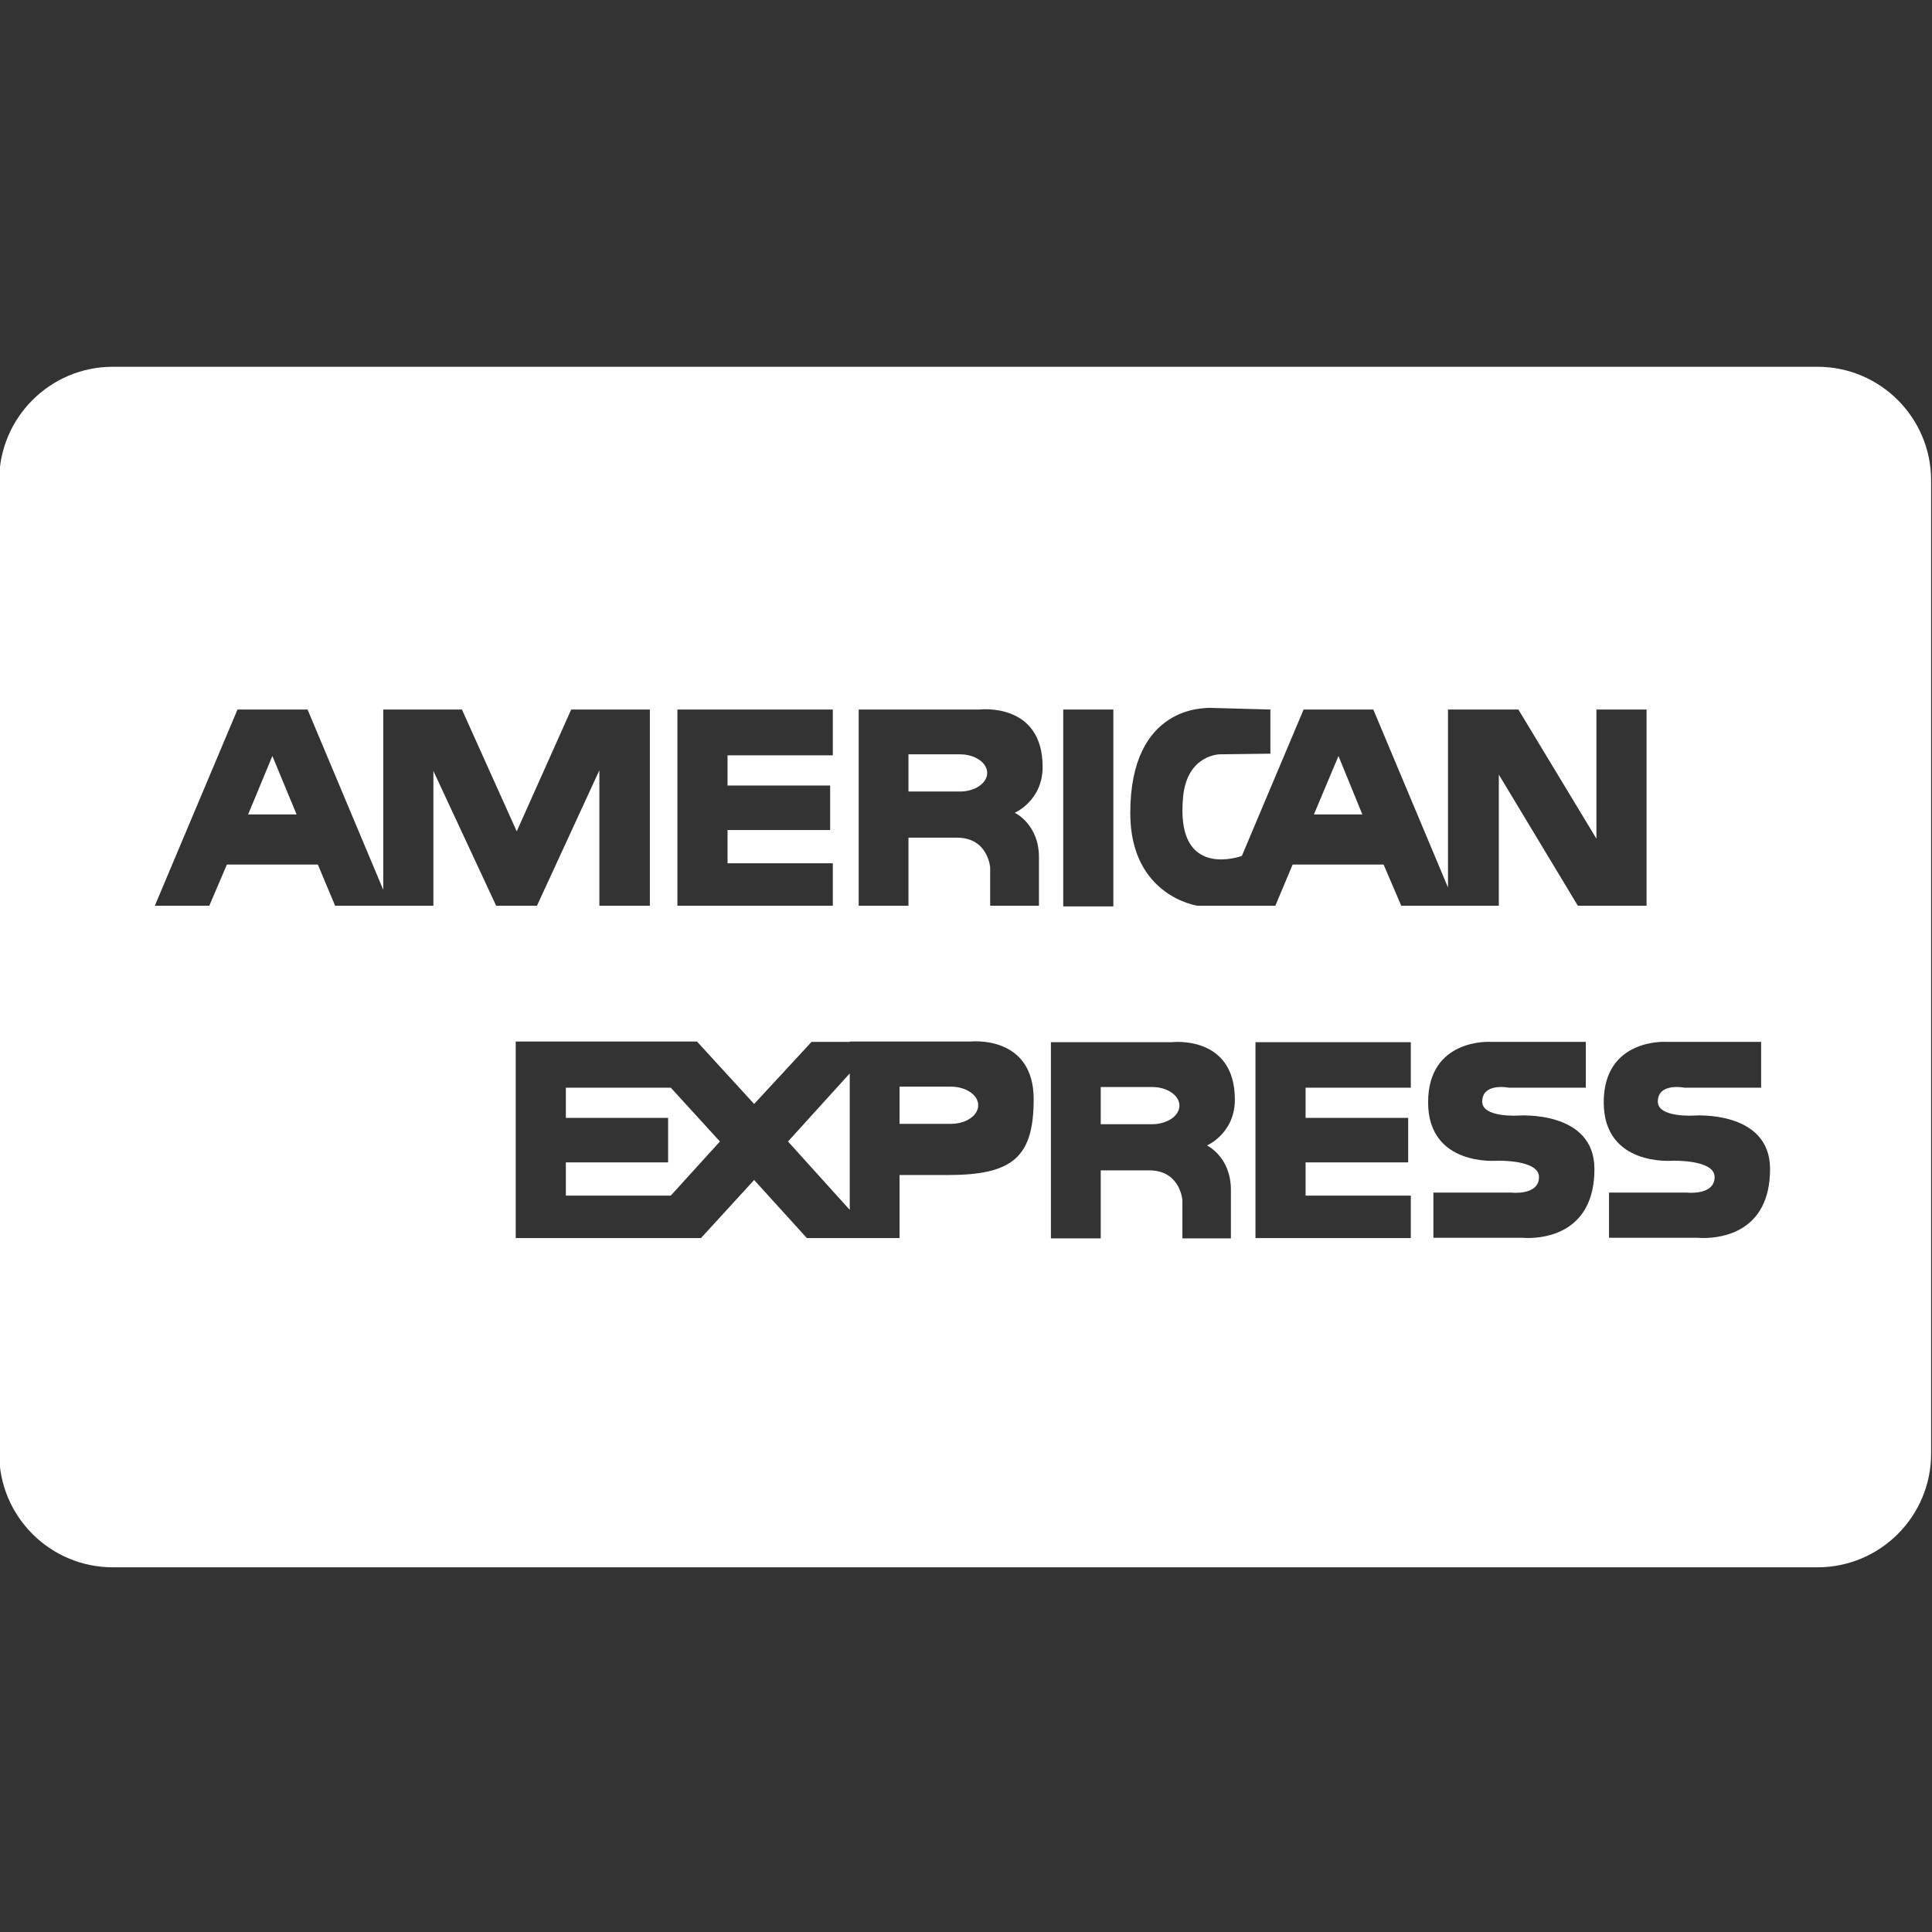 <?xml version="1.0" ?><!DOCTYPE svg  PUBLIC '-//W3C//DTD SVG 1.1//EN'  'http://www.w3.org/Graphics/SVG/1.1/DTD/svg11.dtd'><svg enable-background="new 0 0 512 512" height="512px" id="Layer_1" version="1.1" viewBox="0 0 512 512" width="512px" xml:space="preserve" xmlns="http://www.w3.org/2000/svg" xmlns:xlink="http://www.w3.org/1999/xlink"><rect x="0" y="0" width="512" height="512" fill="#333333" stroke="none"/><g><g><path d="M305.351,288.072h-13.644v9.853h13.644c3.952,0,7.208-2.195,7.208-4.926    C312.559,290.269,309.303,288.072,305.351,288.072z" fill="#ffffff"/><polygon fill="#ffffff" points="225.192,320.628 225.192,284.463 208.828,302.508   "/><path d="M254.396,199.905h-13.643v9.856h13.643c3.962,0,7.219-2.201,7.219-4.926    C261.615,202.105,258.358,199.905,254.396,199.905z" fill="#ffffff"/><path d="M252.02,287.977h-13.634v9.853h13.634c3.961,0,7.217-2.196,7.217-4.926    C259.237,290.184,255.981,287.977,252.02,287.977z" fill="#ffffff"/><polygon fill="#ffffff" points="65.755,215.834 78.6,215.834 72.18,200.348   "/><polygon fill="#ffffff" points="149.961,288.244 149.961,296.245 177.056,296.245 177.056,308.046 149.961,308.046     149.961,316.849 177.762,316.849 190.785,302.508 177.762,288.244   "/><path d="M481.641,97.198H29.909c-16.638,0-30.126,13.488-30.126,30.126v257.901    c0,16.638,13.488,30.126,30.126,30.126h451.732c16.638,0,30.126-13.488,30.126-30.126V127.324    C511.767,110.686,498.279,97.198,481.641,97.198z M320.387,187.588l16.278,0.444v11.7l-13.367,0.172c0,0-8.715,0-9.776,11.355    c-0.124,1.303-0.18,2.502-0.171,3.614c0.047,17.577,15.257,12.12,15.754,11.957l16.364-38.799h18.472l19.792,47.159v-47.159    h18.655l20.679,34.227v-34.227h13.29v51.994h-18.215l-20.939-34.752v34.752h-11.351h-2.12H371.34l-4.668-10.908h-24.107    l-4.583,10.908h-12.144h-2.196h-6.339c0,0-17.768-2.549-17.768-24.545C299.536,186.619,319.69,187.765,320.387,187.588z     M281.769,188.033h13.28v52.17h-13.28V188.033z M179.519,188.033h41.186v12.139h-27.896v8.005h27.19v11.791h-27.19v8.802h27.896    v11.256h-41.186V188.033z M114.852,204.306v35.72h-11.524h-1.762H88.807l-4.573-10.908H60.127l-4.664,10.908h-14.43l21.906-51.994    h18.569l20.058,47.774v-47.774h20.852l14.521,32.289l14.436-32.289h20.851v51.994h-13.385v-35.893l-16.536,35.893h-10.821    L114.852,204.306z M251.313,311.387h-12.927v16.718h-13.022h-11.533l-13.977-15.401l-14.091,15.401h-8.001h-41.091v-52.086h41.091    h6.951l15.142,16.542l15.219-16.456h10.119v-0.086h32.022c0,0,16.718-1.851,16.718,15.301    C273.932,306.633,268.384,311.387,251.313,311.387z M275.334,227.185v12.841h-12.927v-10.115c0,0-0.535-7.92-8.802-7.92h-12.851    v18.035H227.56v-51.994h32.03c0,0,16.717-2.024,16.717,15.218c0,8.975-7.39,12.139-7.39,12.139S275.334,218.387,275.334,227.185z     M326.202,315.339v12.851h-12.852v-10.12c0,0-0.534-7.914-8.802-7.914h-12.842v18.034h-13.204v-51.998h32.03    c0,0,16.718-2.023,16.718,15.223c0,8.974-7.389,12.145-7.389,12.145S326.202,306.547,326.202,315.339z M373.881,288.244h-27.889    v8.001h27.19v11.801h-27.19v8.803h27.889v11.256h-41.168v-51.913h41.168V288.244z M404.956,328.084    c-0.993,0-1.596-0.066-1.596-0.066h-23.496v-11.973h20.595c0,0,7.39,0.88,7.39-4.123c0-4.679-11.17-4.316-11.17-4.316    s-18.216,1.586-18.216-15.485c0-16.984,16.449-16.016,16.449-16.016h25.347v12.14h-20.41c0,0-7.046-1.412-7.046,3.705    c0,4.296,9.585,3.685,9.585,3.685s20.153-1.489,20.153,14.167C422.541,326.595,409.557,328.084,404.956,328.084z M451.499,328.084    c-0.994,0-1.596-0.066-1.596-0.066h-23.495v-11.973h20.507c0,0,7.477,0.88,7.477-4.123c0-4.679-11.169-4.316-11.169-4.316    s-18.218,1.586-18.218-15.485c0-16.984,16.449-16.016,16.449-16.016h25.262v12.14h-20.334c0,0-7.038-1.412-7.038,3.705    c0,4.296,9.596,3.685,9.596,3.685s20.143-1.489,20.143,14.167C469.083,326.595,456.1,328.084,451.499,328.084z" fill="#ffffff"/><polygon fill="#ffffff" points="354.709,200.348 348.198,215.834 361.038,215.834   "/></g></g></svg>
